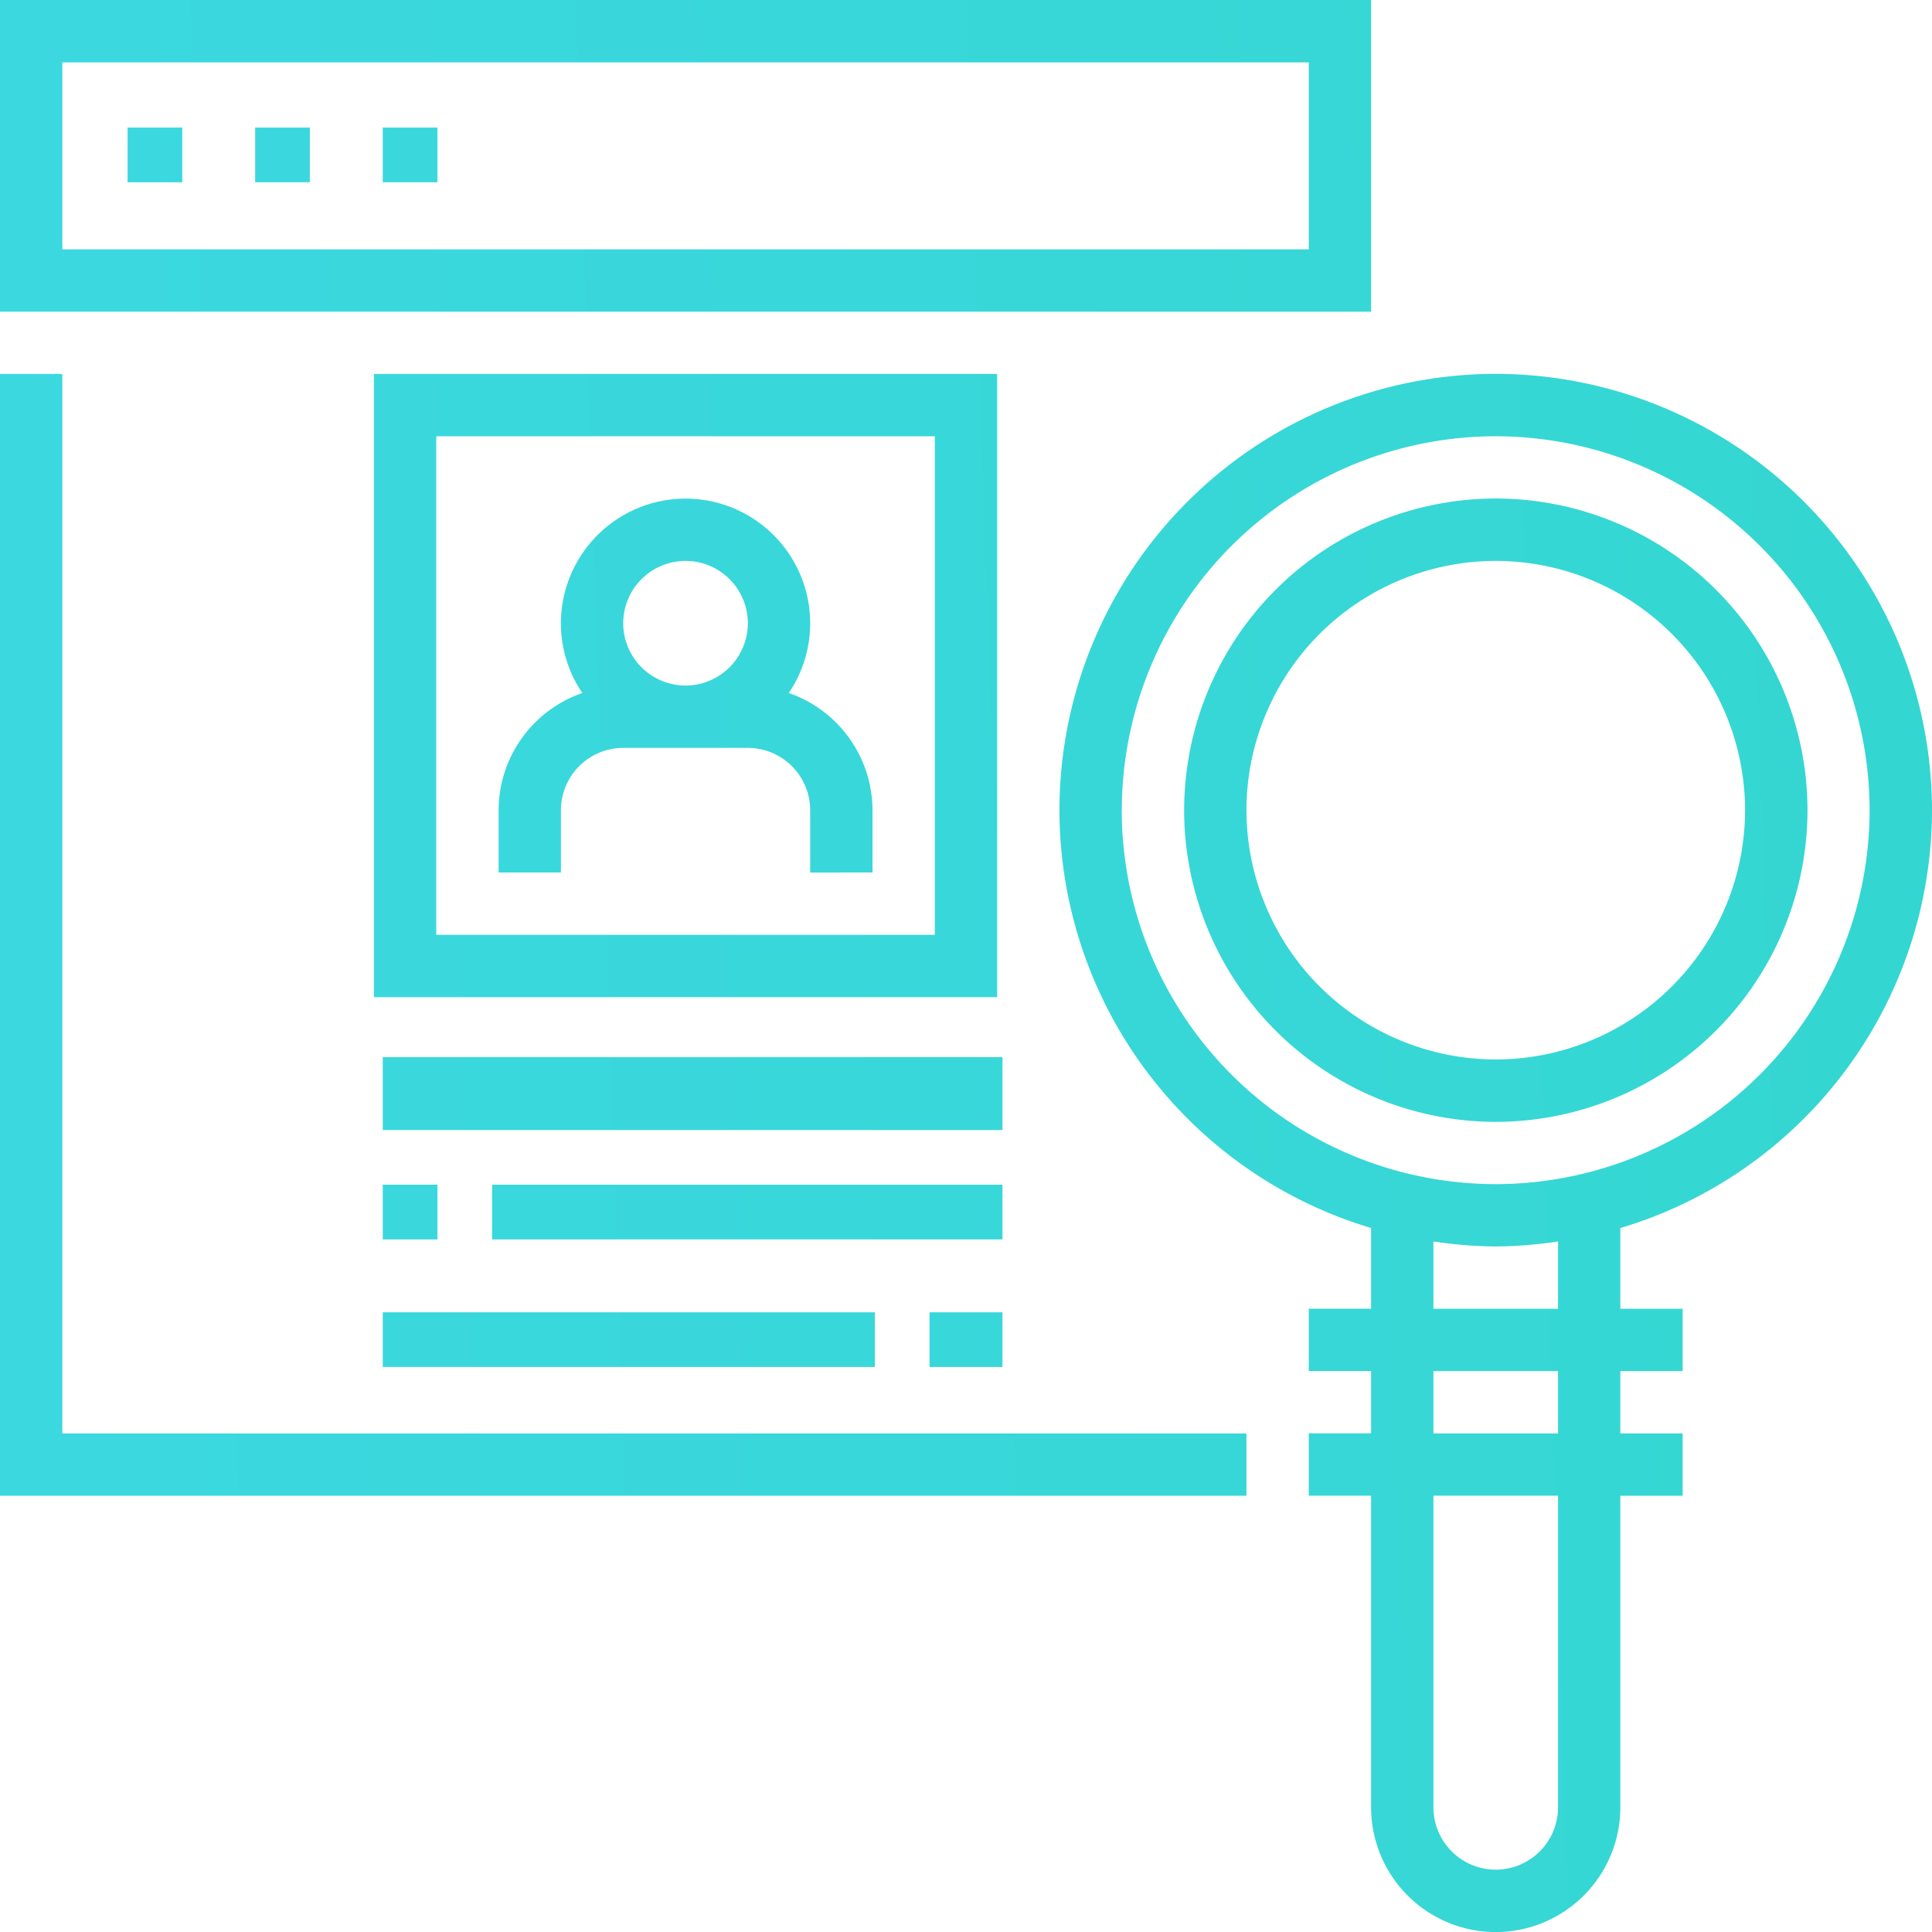 <svg xmlns="http://www.w3.org/2000/svg" xmlns:xlink="http://www.w3.org/1999/xlink" width="106" height="106" viewBox="0 0 106 106">
  <defs>
    <style>
      .cls-1 {
        fill: url(#linear-gradient);
      }
    </style>
    <linearGradient id="linear-gradient" x1="-0.755" y1="0.55" x2="1.762" y2="0.5" gradientUnits="objectBoundingBox">
      <stop offset="0" stop-color="#48dbfb"/>
      <stop offset="1" stop-color="#1dd1a1"/>
    </linearGradient>
  </defs>
  <path id="União_4" data-name="União 4" class="cls-1" d="M-7643.774-76.84v-17.1h-3.419v-3.419h3.419v-3.419h-3.419v-3.419h3.419v-4.428a23.967,23.967,0,0,1-17.1-22.927,23.962,23.962,0,0,1,23.934-23.936A23.963,23.963,0,0,1-7613-131.548a23.968,23.968,0,0,1-17.1,22.927v4.428h3.419v3.419h-3.419v3.419h3.419v3.419h-3.419v17.1a6.846,6.846,0,0,1-6.838,6.84A6.847,6.847,0,0,1-7643.774-76.84Zm3.419,0a3.424,3.424,0,0,0,3.419,3.421,3.423,3.423,0,0,0,3.419-3.421v-17.1h-6.838Zm0-20.515h6.838v-3.419h-6.838Zm0-6.838h6.838v-3.694a23.694,23.694,0,0,1-3.419.275,23.966,23.966,0,0,1-3.419-.275Zm-17.1-27.355a20.538,20.538,0,0,0,20.515,20.517,20.54,20.54,0,0,0,20.517-20.517,20.54,20.54,0,0,0-20.517-20.517A20.538,20.538,0,0,0-7657.451-131.548ZM-7719-93.935v-61.549h3.419v58.13h64.968v3.419Zm51-7.065v-3h4v3Zm-30,0v-3h27v3Zm6-7v-3h28v3Zm-6,0v-3h3v3Zm0-6v-4h34v4Zm43.969-17.549a17.116,17.116,0,0,1,17.1-17.1,17.116,17.116,0,0,1,17.1,17.1,17.116,17.116,0,0,1-17.1,17.1A17.116,17.116,0,0,1-7654.032-131.548Zm3.419,0a13.692,13.692,0,0,0,13.677,13.677,13.694,13.694,0,0,0,13.679-13.677,13.694,13.694,0,0,0-13.679-13.677A13.692,13.692,0,0,0-7650.613-131.548Zm-47.873,10.258v-34.194h34.194v34.194Zm3.421-3.419h27.354v-27.355h-27.354Zm20.515-3.419v-3.419a3.424,3.424,0,0,0-3.419-3.419h-6.838a3.422,3.422,0,0,0-3.419,3.419v3.419h-3.419v-3.419a6.825,6.825,0,0,1,4.593-6.43,6.811,6.811,0,0,1-1.174-3.828,6.845,6.845,0,0,1,6.838-6.838,6.845,6.845,0,0,1,6.838,6.838,6.811,6.811,0,0,1-1.174,3.828,6.825,6.825,0,0,1,4.593,6.43v3.419Zm-10.258-13.677a3.423,3.423,0,0,0,3.419,3.419,3.424,3.424,0,0,0,3.419-3.419,3.422,3.422,0,0,0-3.419-3.419A3.421,3.421,0,0,0-7684.807-141.806ZM-7719-158.9V-176h75.226v17.1Zm3.419-3.419h68.388v-10.258h-68.388ZM-7698-166v-3h3v3Zm-7,0v-3h3v3Zm-7,0v-3h3v3Z" transform="translate(7719 176)"/>
</svg>
